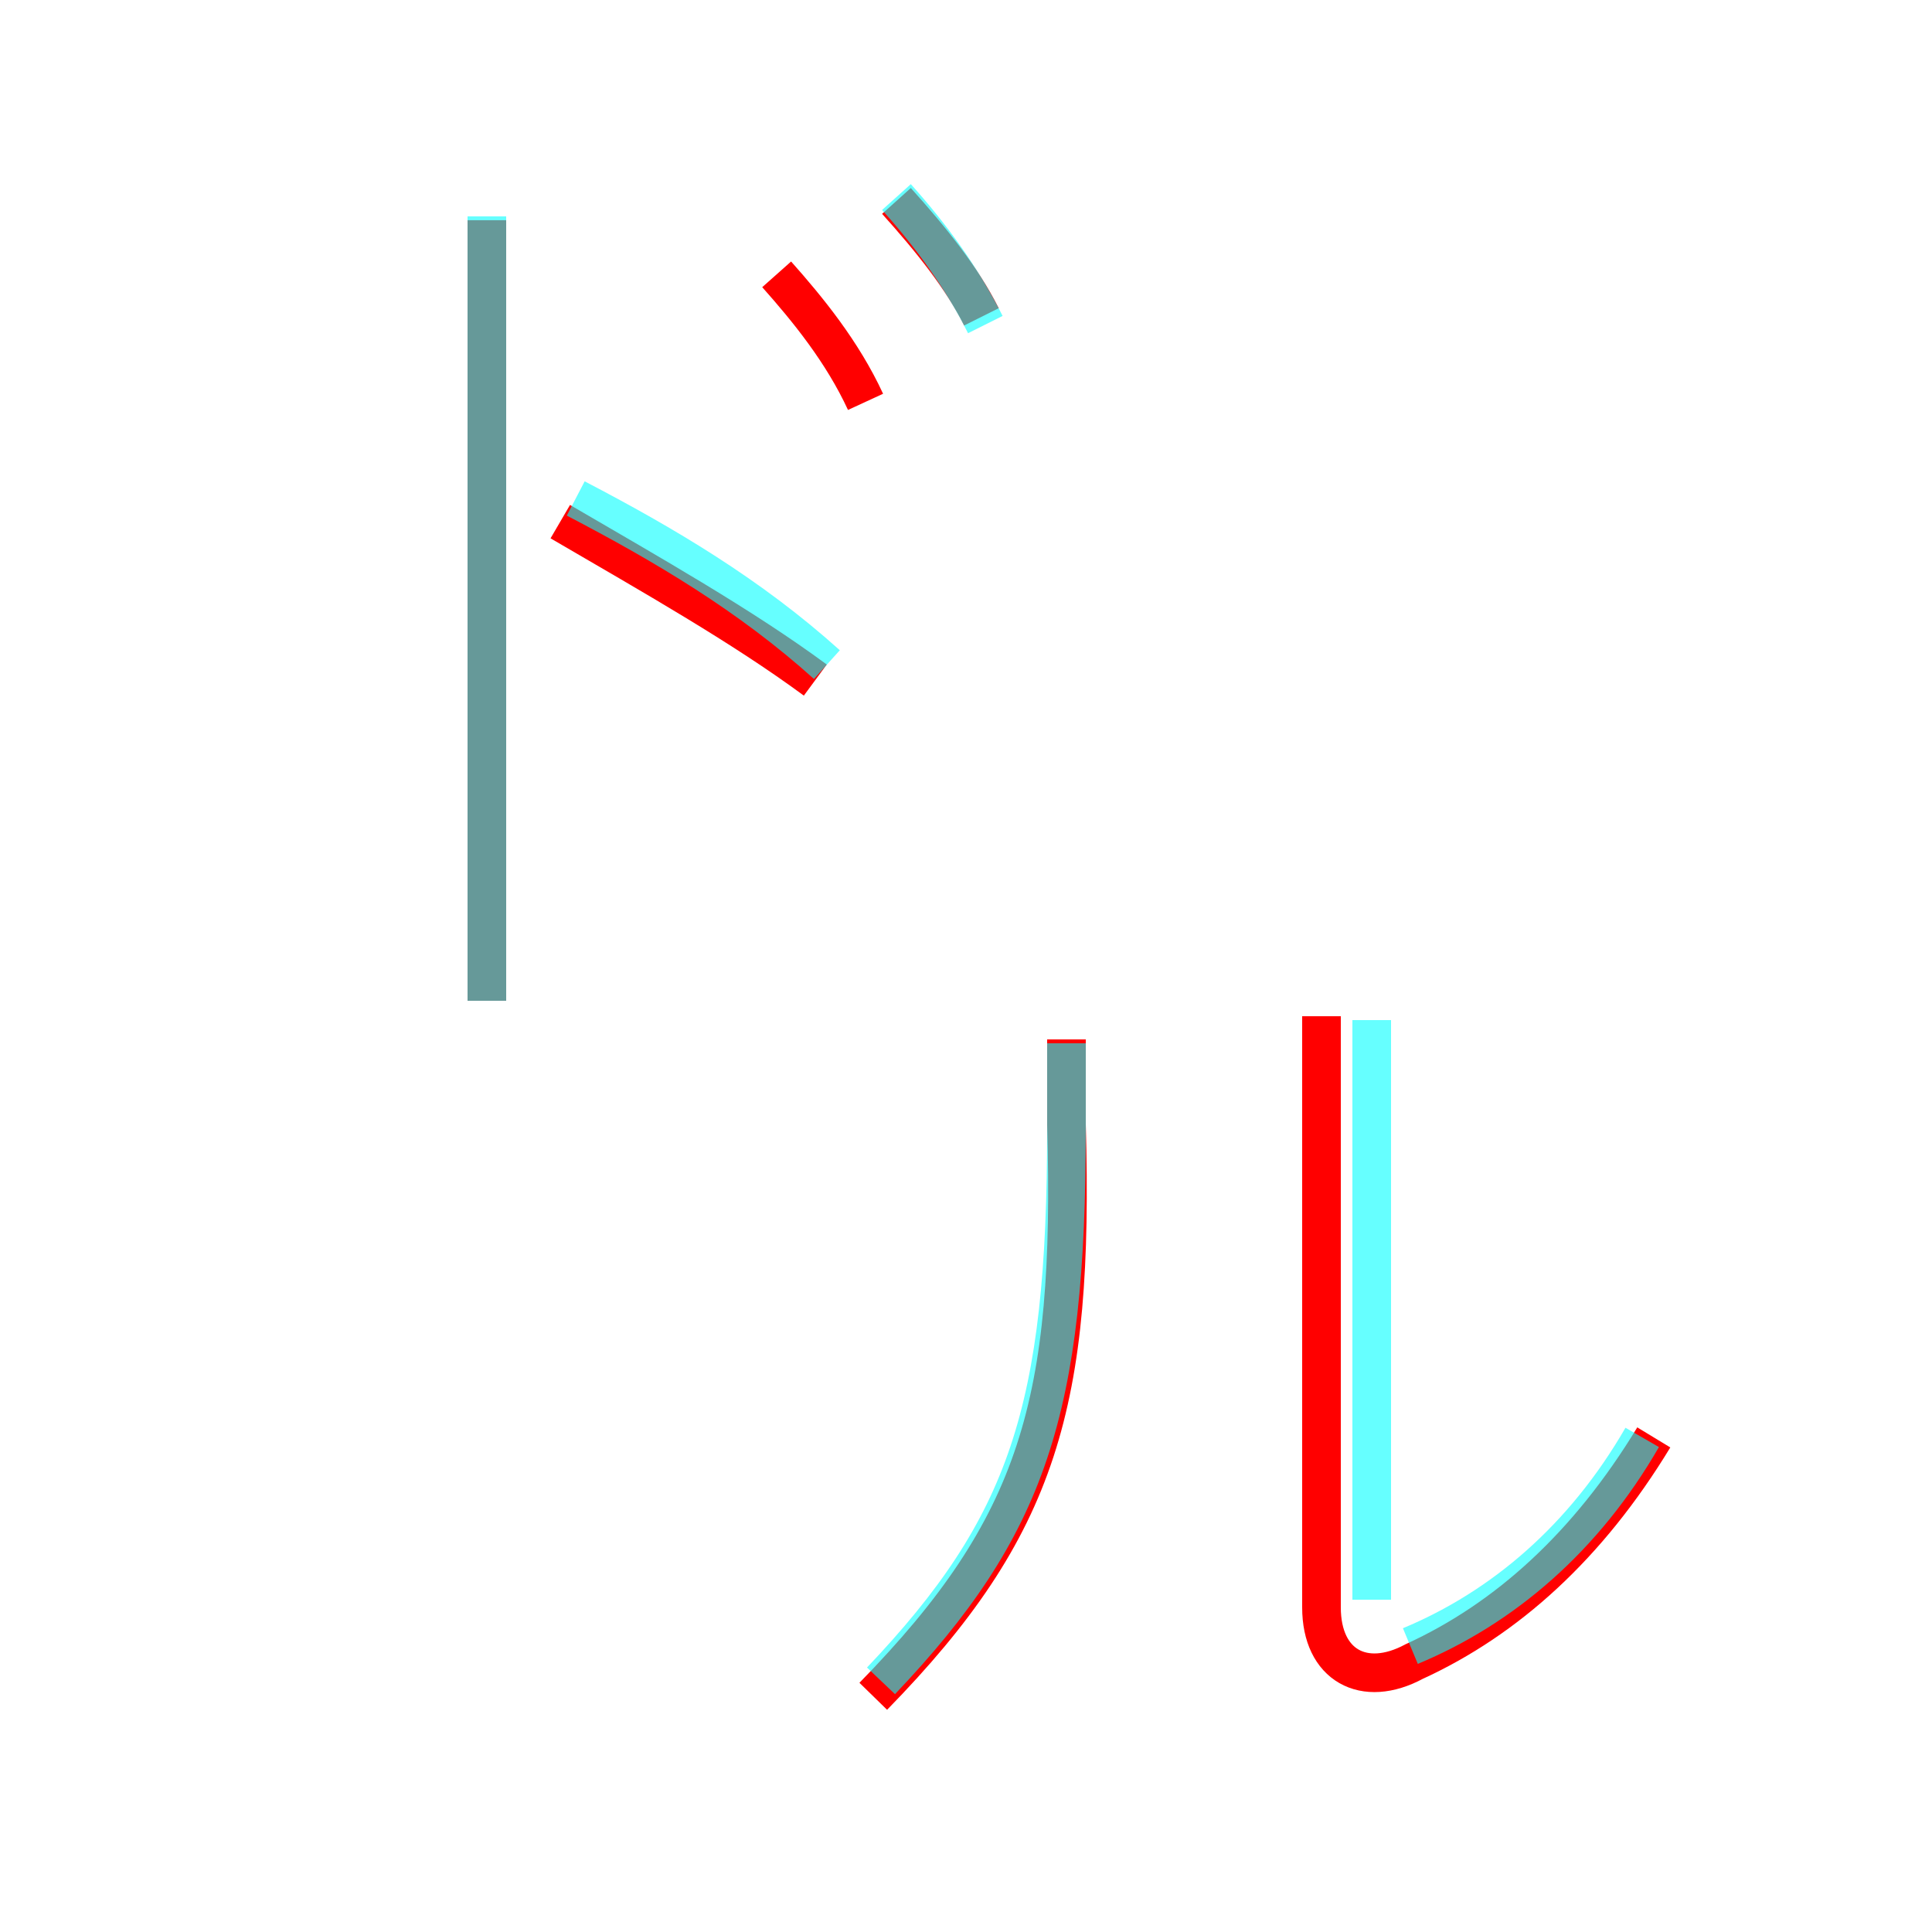 <?xml version='1.0' encoding='utf8'?>
<svg viewBox="0.0 -6.0 50.0 50.0" version="1.1" xmlns="http://www.w3.org/2000/svg">
<rect x="0.0" y="-6.0" width="50.0" height="50.0" fill="#333333" stroke="none"/>
<rect x="-1000" y="-1000" width="2000" height="2000" stroke="white" fill="white"/>
<g style="fill:none;stroke:rgba(255, 0, 0, 1);  stroke-width:1"><path d="M 42.8 -6.8 C 41.1 -4.0 39.0 -2.1 36.6 -1.0 C 35.3 -0.3 34.2 -0.9 34.2 -2.4 L 34.2 -17.7 M 22.6 -0.1 C 26.9 -4.5 27.8 -7.7 27.6 -14.9 L 27.6 -17.1 M 22.4 -33.6 C 21.8 -34.9 20.9 -36.0 20.1 -36.9 M 25.4 -35.8 C 24.9 -36.8 24.1 -37.8 23.2 -38.8 M 12.6 -38.3 L 12.6 -18.1 M 14.5 -30.5 C 16.9 -29.1 19.2 -27.8 21.1 -26.4" transform="translate(0.0 38.0)" />
</g>
<g style="fill:none;stroke:rgba(0, 255, 255, 0.6);  stroke-width:1">
<path d="M 22.8 -0.5 C 26.6 -4.5 27.6 -7.5 27.6 -14.8 L 27.6 -17.0 M 12.6 -38.4 L 12.6 -18.1 M 14.9 -31.1 C 17.2 -29.9 19.4 -28.6 21.4 -26.8 M 35.5 -2.6 L 35.5 -17.6 M 25.5 -35.6 C 24.9 -36.8 24.1 -37.9 23.2 -38.9 M 42.5 -6.8 C 41.0 -4.2 38.9 -2.4 36.5 -1.4" transform="translate(0.0 38.0)" />
</g>
</svg>
